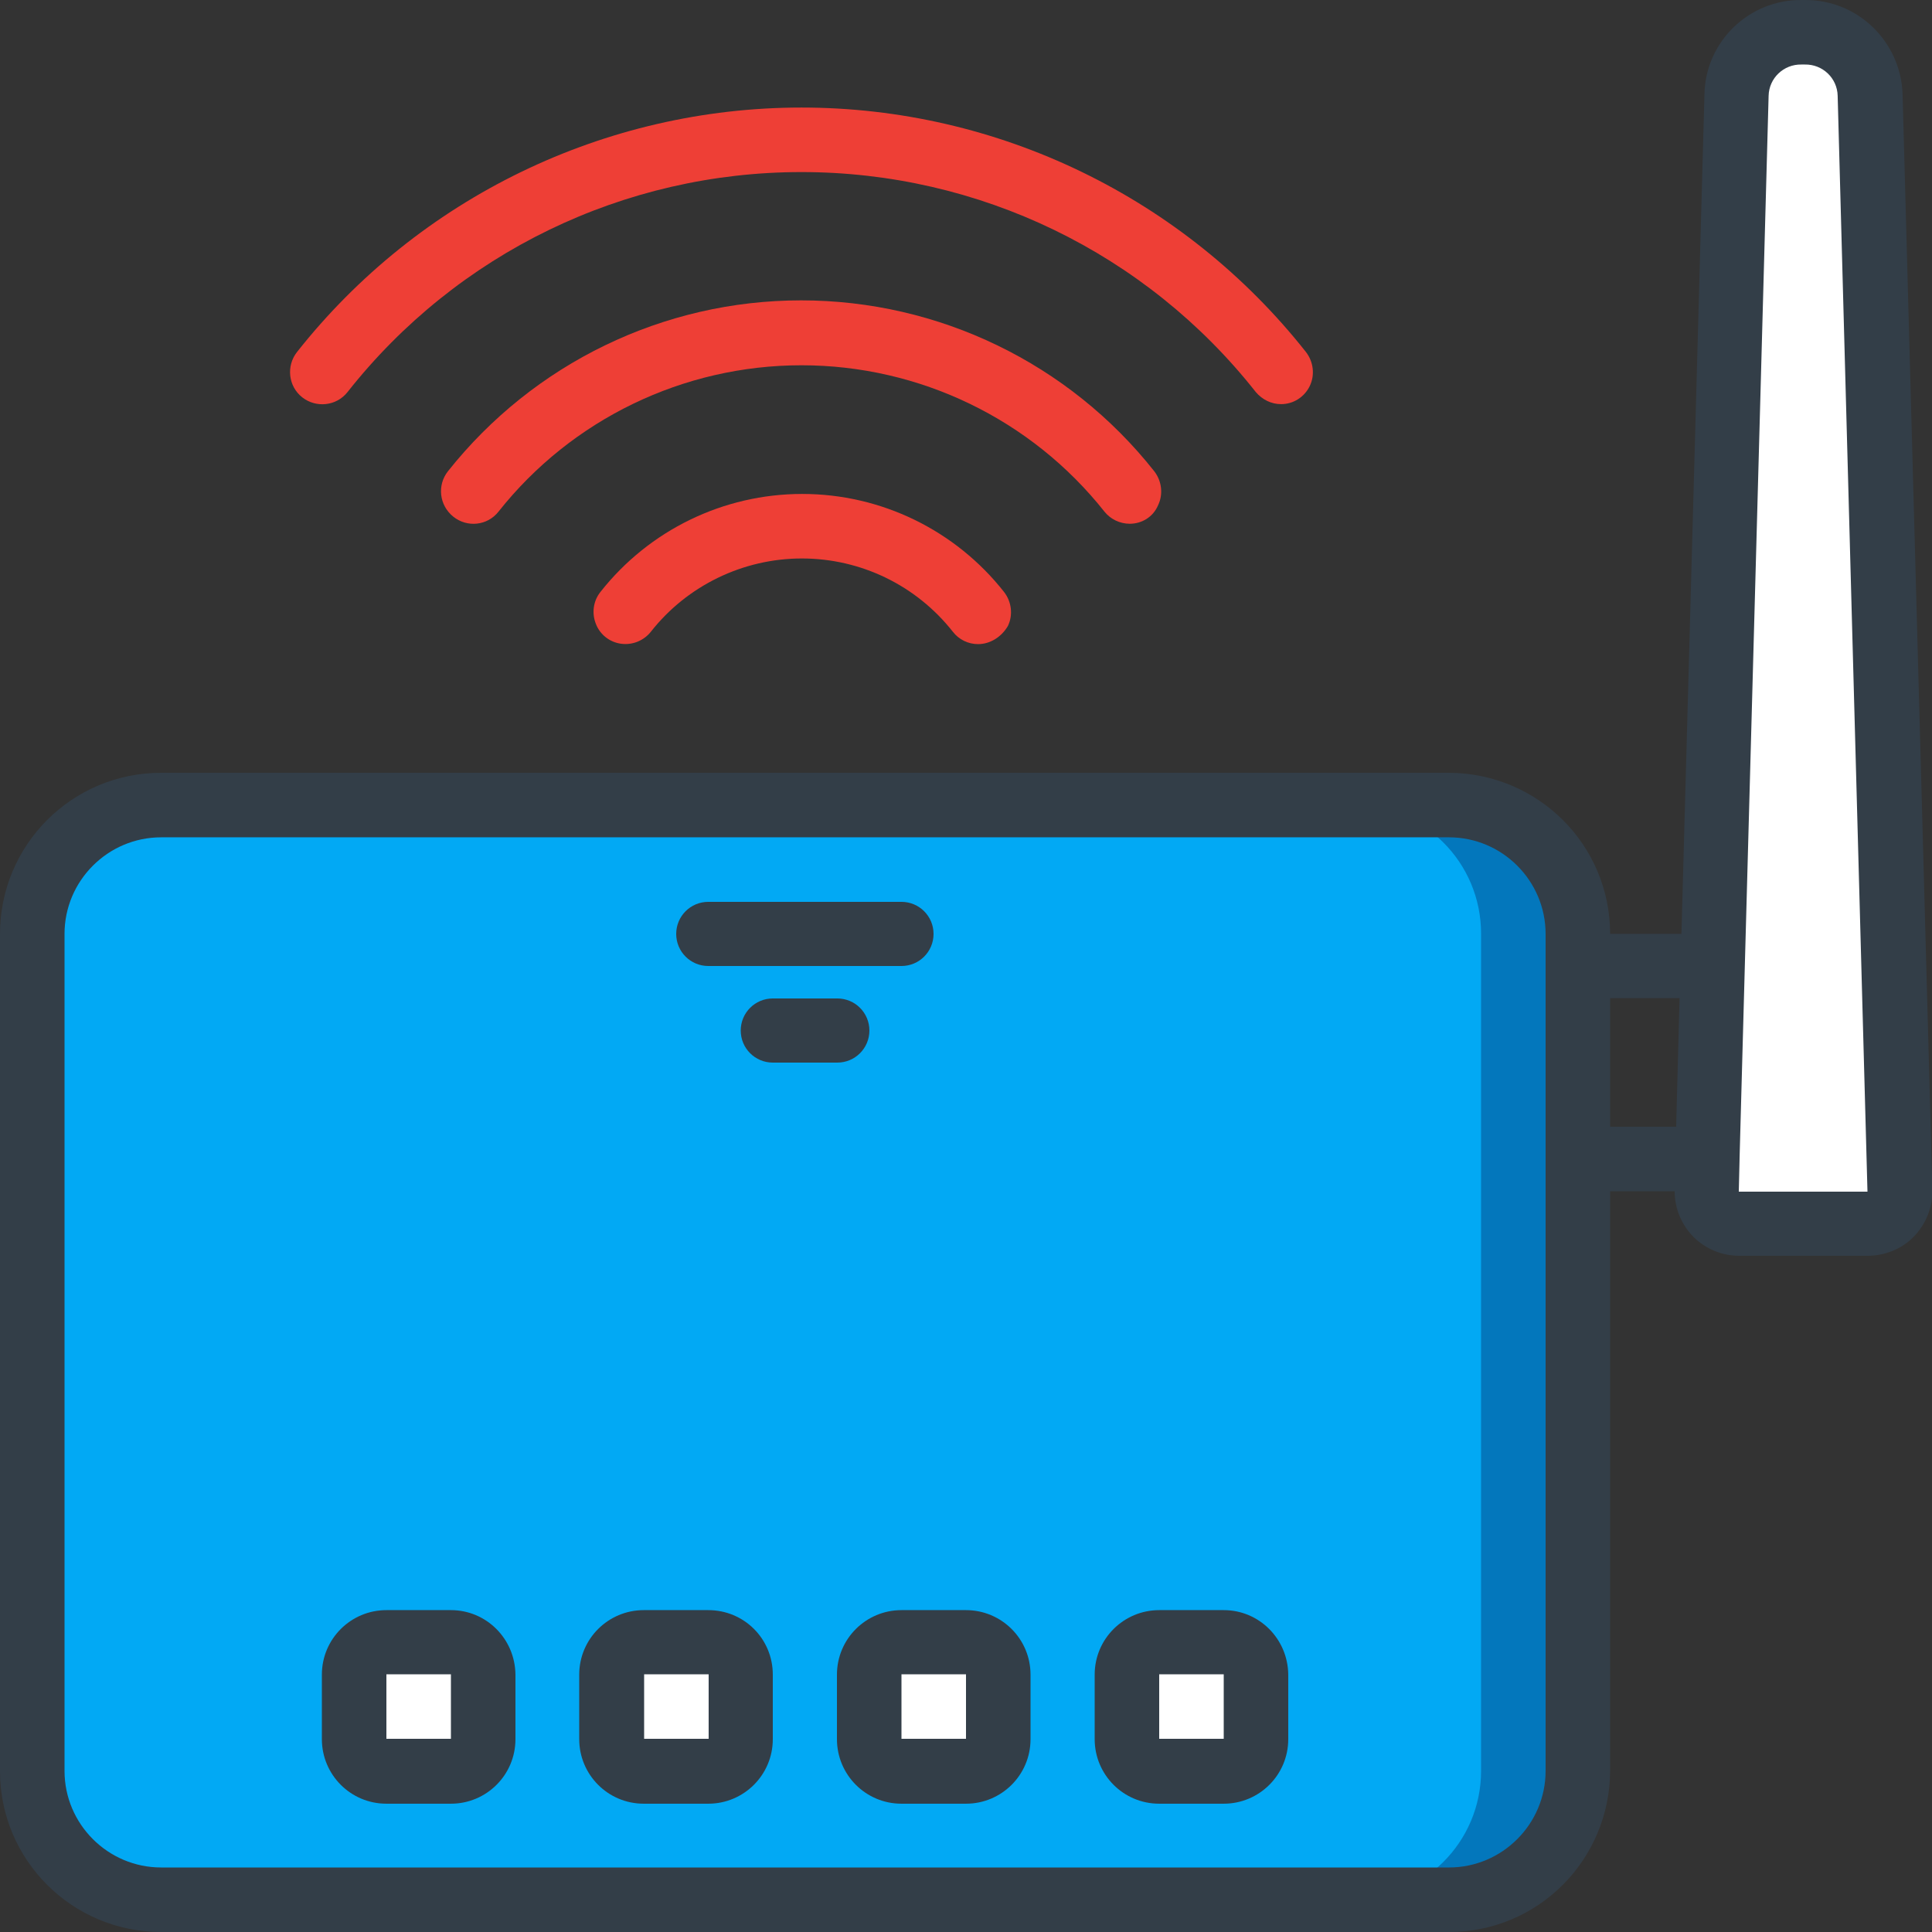 <?xml version="1.0" encoding="utf-8"?>
<!-- Generator: Adobe Illustrator 24.1.0, SVG Export Plug-In . SVG Version: 6.00 Build 0)  -->
<svg version="1.1" id="Layer_1" xmlns="http://www.w3.org/2000/svg" xmlns:xlink="http://www.w3.org/1999/xlink" x="0px" y="0px"
	 viewBox="0 0 512 512" style="enable-background:new 0 0 512 512;" xml:space="preserve">
<rect x="0" y="0" width="512" height="512" fill="#333333" stroke="none"/>
<style type="text/css">
	.st0{fill:#02A9F4;}
	.st1{fill:#0377BC;}
	.st2{fill:#FFFFFF;}
	.st3{fill:#EE3F36;}
	.st4{fill:#333E48;}
</style>
<g id="Page-1">
	<g id="_x30_05---Modem">
		<path id="Rectangle-path" class="st0" d="M42.7,213.3H384c18.9,0,34.1,15.3,34.1,34.1v221.9c0,18.9-15.3,34.1-34.1,34.1H42.7
			c-18.9,0-34.1-15.3-34.1-34.1V247.5C8.5,228.6,23.8,213.3,42.7,213.3z"/>
		<path id="Shape" class="st1" d="M384,213.3h-25.6c18.9,0,34.1,15.3,34.1,34.1v221.9c0,18.9-15.3,34.1-34.1,34.1H384
			c18.9,0,34.1-15.3,34.1-34.1V247.5C418.1,228.6,402.9,213.3,384,213.3z"/>
		<path id="Rectangle-path_1_" class="st2" d="M102.4,435.2h17.1c4.7,0,8.5,3.8,8.5,8.5v17.1c0,4.7-3.8,8.5-8.5,8.5h-17.1
			c-4.7,0-8.5-3.8-8.5-8.5v-17.1C93.9,439,97.7,435.2,102.4,435.2z"/>
		<path id="Rectangle-path_2_" class="st2" d="M170.7,435.2h17.1c4.7,0,8.5,3.8,8.5,8.5v17.1c0,4.7-3.8,8.5-8.5,8.5h-17.1
			c-4.7,0-8.5-3.8-8.5-8.5v-17.1C162.1,439,166,435.2,170.7,435.2z"/>
		<path id="Rectangle-path_3_" class="st2" d="M238.9,435.2H256c4.7,0,8.5,3.8,8.5,8.5v17.1c0,4.7-3.8,8.5-8.5,8.5h-17.1
			c-4.7,0-8.5-3.8-8.5-8.5v-17.1C230.4,439,234.2,435.2,238.9,435.2z"/>
		<path id="Rectangle-path_4_" class="st2" d="M307.2,435.2h17.1c4.7,0,8.5,3.8,8.5,8.5v17.1c0,4.7-3.8,8.5-8.5,8.5h-17.1
			c-4.7,0-8.5-3.8-8.5-8.5v-17.1C298.7,439,302.5,435.2,307.2,435.2z"/>
		<path id="Shape_1_" class="st2" d="M503.5,315.5c0.1,2.3-0.8,4.6-2.4,6.2c-1.6,1.7-3.9,2.6-6.2,2.6h-34c-2.3,0-4.6-0.9-6.2-2.6
			s-2.5-3.9-2.4-6.2l0.3-8.3l1.4-51.2l6.3-230.8c0.3-9.3,7.9-16.7,17.2-16.6h0.9c9.3-0.1,17,7.3,17.2,16.6L503.5,315.5z"/>
		<path id="Shape_4_" class="st3" d="M339.5,107.1c-2.6,0-5-1.2-6.7-3.2C303.7,67,259.4,45.6,212.4,45.6S121.2,67,92.1,103.9
			c-2.9,3.7-8.3,4.3-12,1.4s-4.3-8.3-1.4-12c32.3-40.9,81.6-64.8,133.7-64.8s101.4,23.9,133.7,64.8c2,2.6,2.4,6.1,1,9
			C345.7,105.2,342.8,107.1,339.5,107.1L339.5,107.1z"/>
		<path id="Shape_5_" class="st3" d="M299.4,138.8c-2.6,0-5.1-1.2-6.7-3.2c-19.4-24.5-49-38.8-80.3-38.8s-60.9,14.3-80.3,38.8
			c-2.9,3.7-8.3,4.3-12,1.3s-4.3-8.3-1.4-12c22.7-28.6,57.1-45.3,93.6-45.3s71,16.7,93.6,45.3c2,2.6,2.4,6.1,1,9
			C305.6,137,302.6,138.8,299.4,138.8L299.4,138.8z"/>
		<path id="Shape_6_" class="st3" d="M259.2,170.7c-2.6,0-5.1-1.2-6.7-3.3c-9.7-12.3-24.4-19.4-40-19.4s-30.4,7.2-40,19.4
			c-1.9,2.4-4.9,3.6-7.9,3.2c-3-0.4-5.6-2.4-6.7-5.3c-1.1-2.8-0.7-6,1.2-8.4c12.9-16.4,32.6-26,53.5-26s40.6,9.6,53.5,26
			c2,2.6,2.4,6.1,1,9C265.4,168.8,262.4,170.7,259.2,170.7L259.2,170.7z"/>
		<g>
			<path id="Shape_7_" class="st4" d="M119.5,426.7h-17.1c-9.4,0-17.1,7.6-17.1,17.1v17.1c0,9.4,7.6,17.1,17.1,17.1h17.1
				c9.4,0,17.1-7.6,17.1-17.1v-17.1C136.5,434.3,128.9,426.7,119.5,426.7z M102.4,460.8v-17.1h17.1v17.1H102.4z"/>
			<path id="Shape_8_" class="st4" d="M187.7,426.7h-17.1c-9.4,0-17.1,7.6-17.1,17.1v17.1c0,9.4,7.6,17.1,17.1,17.1h17.1
				c9.4,0,17.1-7.6,17.1-17.1v-17.1C204.8,434.3,197.2,426.7,187.7,426.7z M170.7,460.8v-17.1h17.1v17.1H170.7z"/>
			<path id="Shape_9_" class="st4" d="M256,426.7h-17.1c-9.4,0-17.1,7.6-17.1,17.1v17.1c0,9.4,7.6,17.1,17.1,17.1H256
				c9.4,0,17.1-7.6,17.1-17.1v-17.1C273.1,434.3,265.4,426.7,256,426.7z M238.9,460.8v-17.1H256v17.1H238.9z"/>
			<path id="Shape_10_" class="st4" d="M324.3,426.7h-17.1c-9.4,0-17.1,7.6-17.1,17.1v17.1c0,9.4,7.6,17.1,17.1,17.1h17.1
				c9.4,0,17.1-7.6,17.1-17.1v-17.1C341.3,434.3,333.7,426.7,324.3,426.7z M307.2,460.8v-17.1h17.1v17.1H307.2z"/>
			<path id="Shape_11_" class="st4" d="M187.7,256h51.2c4.7,0,8.5-3.8,8.5-8.5s-3.8-8.5-8.5-8.5h-51.2c-4.7,0-8.5,3.8-8.5,8.5
				S183,256,187.7,256z"/>
			<path id="Shape_12_" class="st4" d="M230.4,273.1c0-4.7-3.8-8.5-8.5-8.5h-17.1c-4.7,0-8.5,3.8-8.5,8.5s3.8,8.5,8.5,8.5h17.1
				C226.6,281.6,230.4,277.8,230.4,273.1z"/>
			<path id="Shape_13_" class="st4" d="M478.3,0h-0.9c-13.9-0.1-25.4,11-25.7,24.9l-6.1,222.6h-18.9c0-23.6-19.1-42.6-42.7-42.7
				H42.7C19.1,204.8,0,223.9,0,247.5v221.9C0,492.9,19.1,512,42.7,512H384c23.6,0,42.6-19.1,42.7-42.7V315.7h17.1
				c0,4.5,1.8,8.9,5,12.1c3.2,3.2,7.6,5,12.1,5h34c4.6,0,9.1-1.8,12.3-5.1c3.2-3.3,5-7.8,4.9-12.4l-7.9-290.4
				C503.7,11,492.3-0.1,478.3,0L478.3,0z M409.6,469.3c0,14.1-11.5,25.6-25.6,25.6H42.7c-14.1,0-25.6-11.5-25.6-25.6V247.5
				c0-14.1,11.5-25.6,25.6-25.6H384c14.1,0,25.6,11.5,25.6,25.6V469.3z M426.7,264.5h18.4l-0.9,34.1h-17.5L426.7,264.5z
				 M460.8,315.7l0.2-8.4c0-0.1,0-0.1,0-0.1v-0.1l7.7-281.7c0.1-4.7,4-8.4,8.7-8.3h0.9c4.7-0.1,8.6,3.6,8.7,8.3l7.9,290.4H460.8z"/>
		</g>
	</g>
</g>
</svg>
